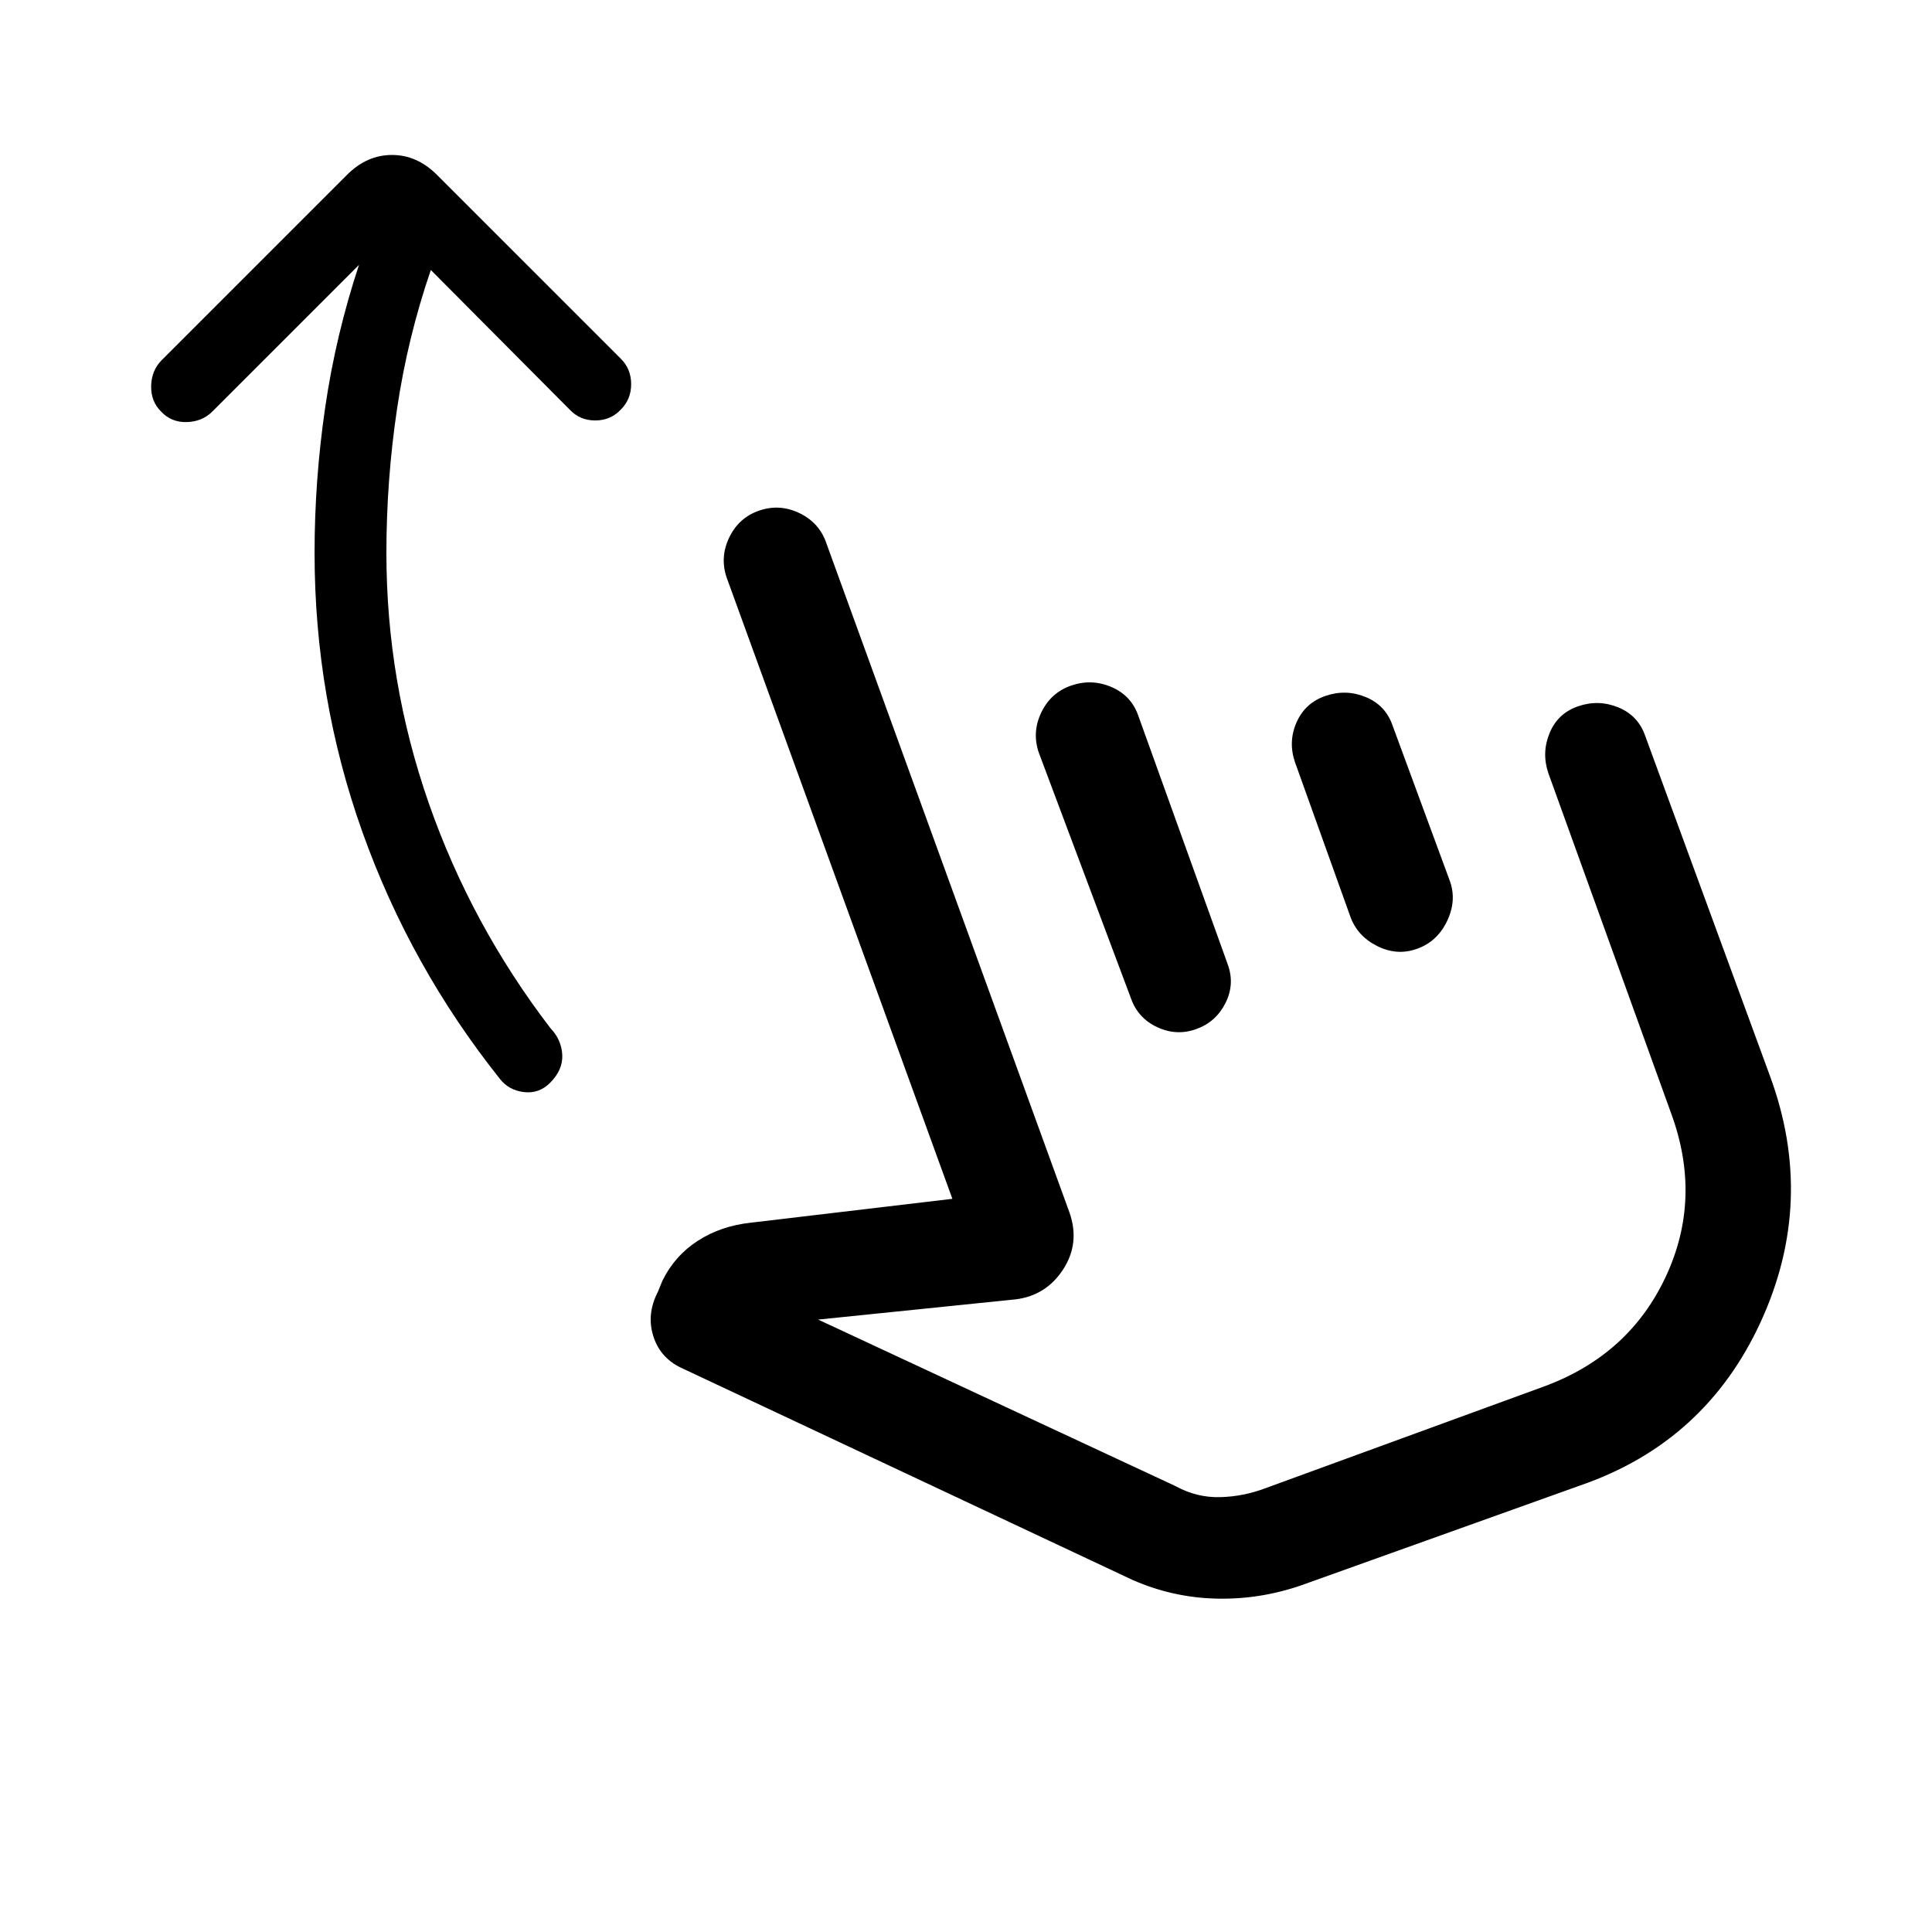 <svg xmlns="http://www.w3.org/2000/svg" height="20" viewBox="0 -960 960 960" width="20"><path d="M214.077-825.847q-11.538 33.616-16.808 69.116Q192-721.23 192-685.23q0 64 21.077 124.385 21.077 60.384 60.462 111.769 5.461 5.692 5.846 13.192.384 7.5-6.077 13.961-5.462 5.462-12.961 4.577-7.5-.885-11.962-6.577-44.461-55.846-68.269-122.538-23.807-66.692-23.807-138.769 0-36.231 5.269-72.27 5.269-36.039 16.808-70.885l-72.847 72.847q-5.077 5.077-12.769 5.269-7.692.192-12.769-5.269-5.077-5.077-4.884-12.769.192-7.692 5.269-12.769l92.077-92.077q9.846-9.846 22.307-9.846 12.461 0 22.308 9.846l91.461 91.462q5.077 5.076 5.077 12.576 0 7.5-5.077 12.577-5.077 5.461-12.769 5.461t-12.769-5.461l-68.924-69.309Zm432.846 653.461q-20.692 7.231-42.461 6.731t-41.846-9.346l-222.923-104.77q-11.308-4.846-14.962-15.961-3.653-11.115 2.193-22.423l2.23-5.461q6.077-12.384 17.538-19.807 11.462-7.423 26.461-9.038l100.079-11.847L361.078-673q-3.462-10.154 1.308-20 4.769-9.846 14.922-13.307 10.154-3.462 20 1.308 9.846 4.769 13.307 14.922l120.846 332.691q5.23 15.077-3.116 28.038-8.346 12.962-23.423 14.962l-98.386 10.077 177.618 82.77q10.538 5.77 22.154 5.462 11.615-.308 22.538-4.462l138.384-50.538q42.231-15.538 60.462-54.5t2.693-81.193l-61-169q-3.462-10.154.615-19.999 4.077-9.846 14.23-13.308 10.154-3.461 20 .616 9.846 4.076 13.307 14.23l62 169q22.846 62.153-4.615 121.999-27.462 59.846-89.615 81.308l-138.384 49.538ZM532.385-619.385q10.153-3.461 19.999.808 9.846 4.269 13.307 14.423l44.462 123.616q3.462 9.769-1.307 19.115-4.77 9.345-14.539 12.807-9.768 3.461-19.307-1-9.538-4.462-12.999-14.23l-45.847-122.232q-3.461-10.153 1.308-19.999 4.769-9.846 14.923-13.308Zm126.307 5.154q10.154-3.461 20 .616 9.845 4.076 13.307 14.23l28.462 77.231q3.461 9.769-1.5 20-4.962 10.23-15.115 13.692-9.769 3.461-19.615-1.5-9.846-4.962-13.307-14.731l-27.462-76.616q-3.462-10.153.807-19.807 4.27-9.653 14.423-13.115Zm18.462 231.77Z"/></svg>